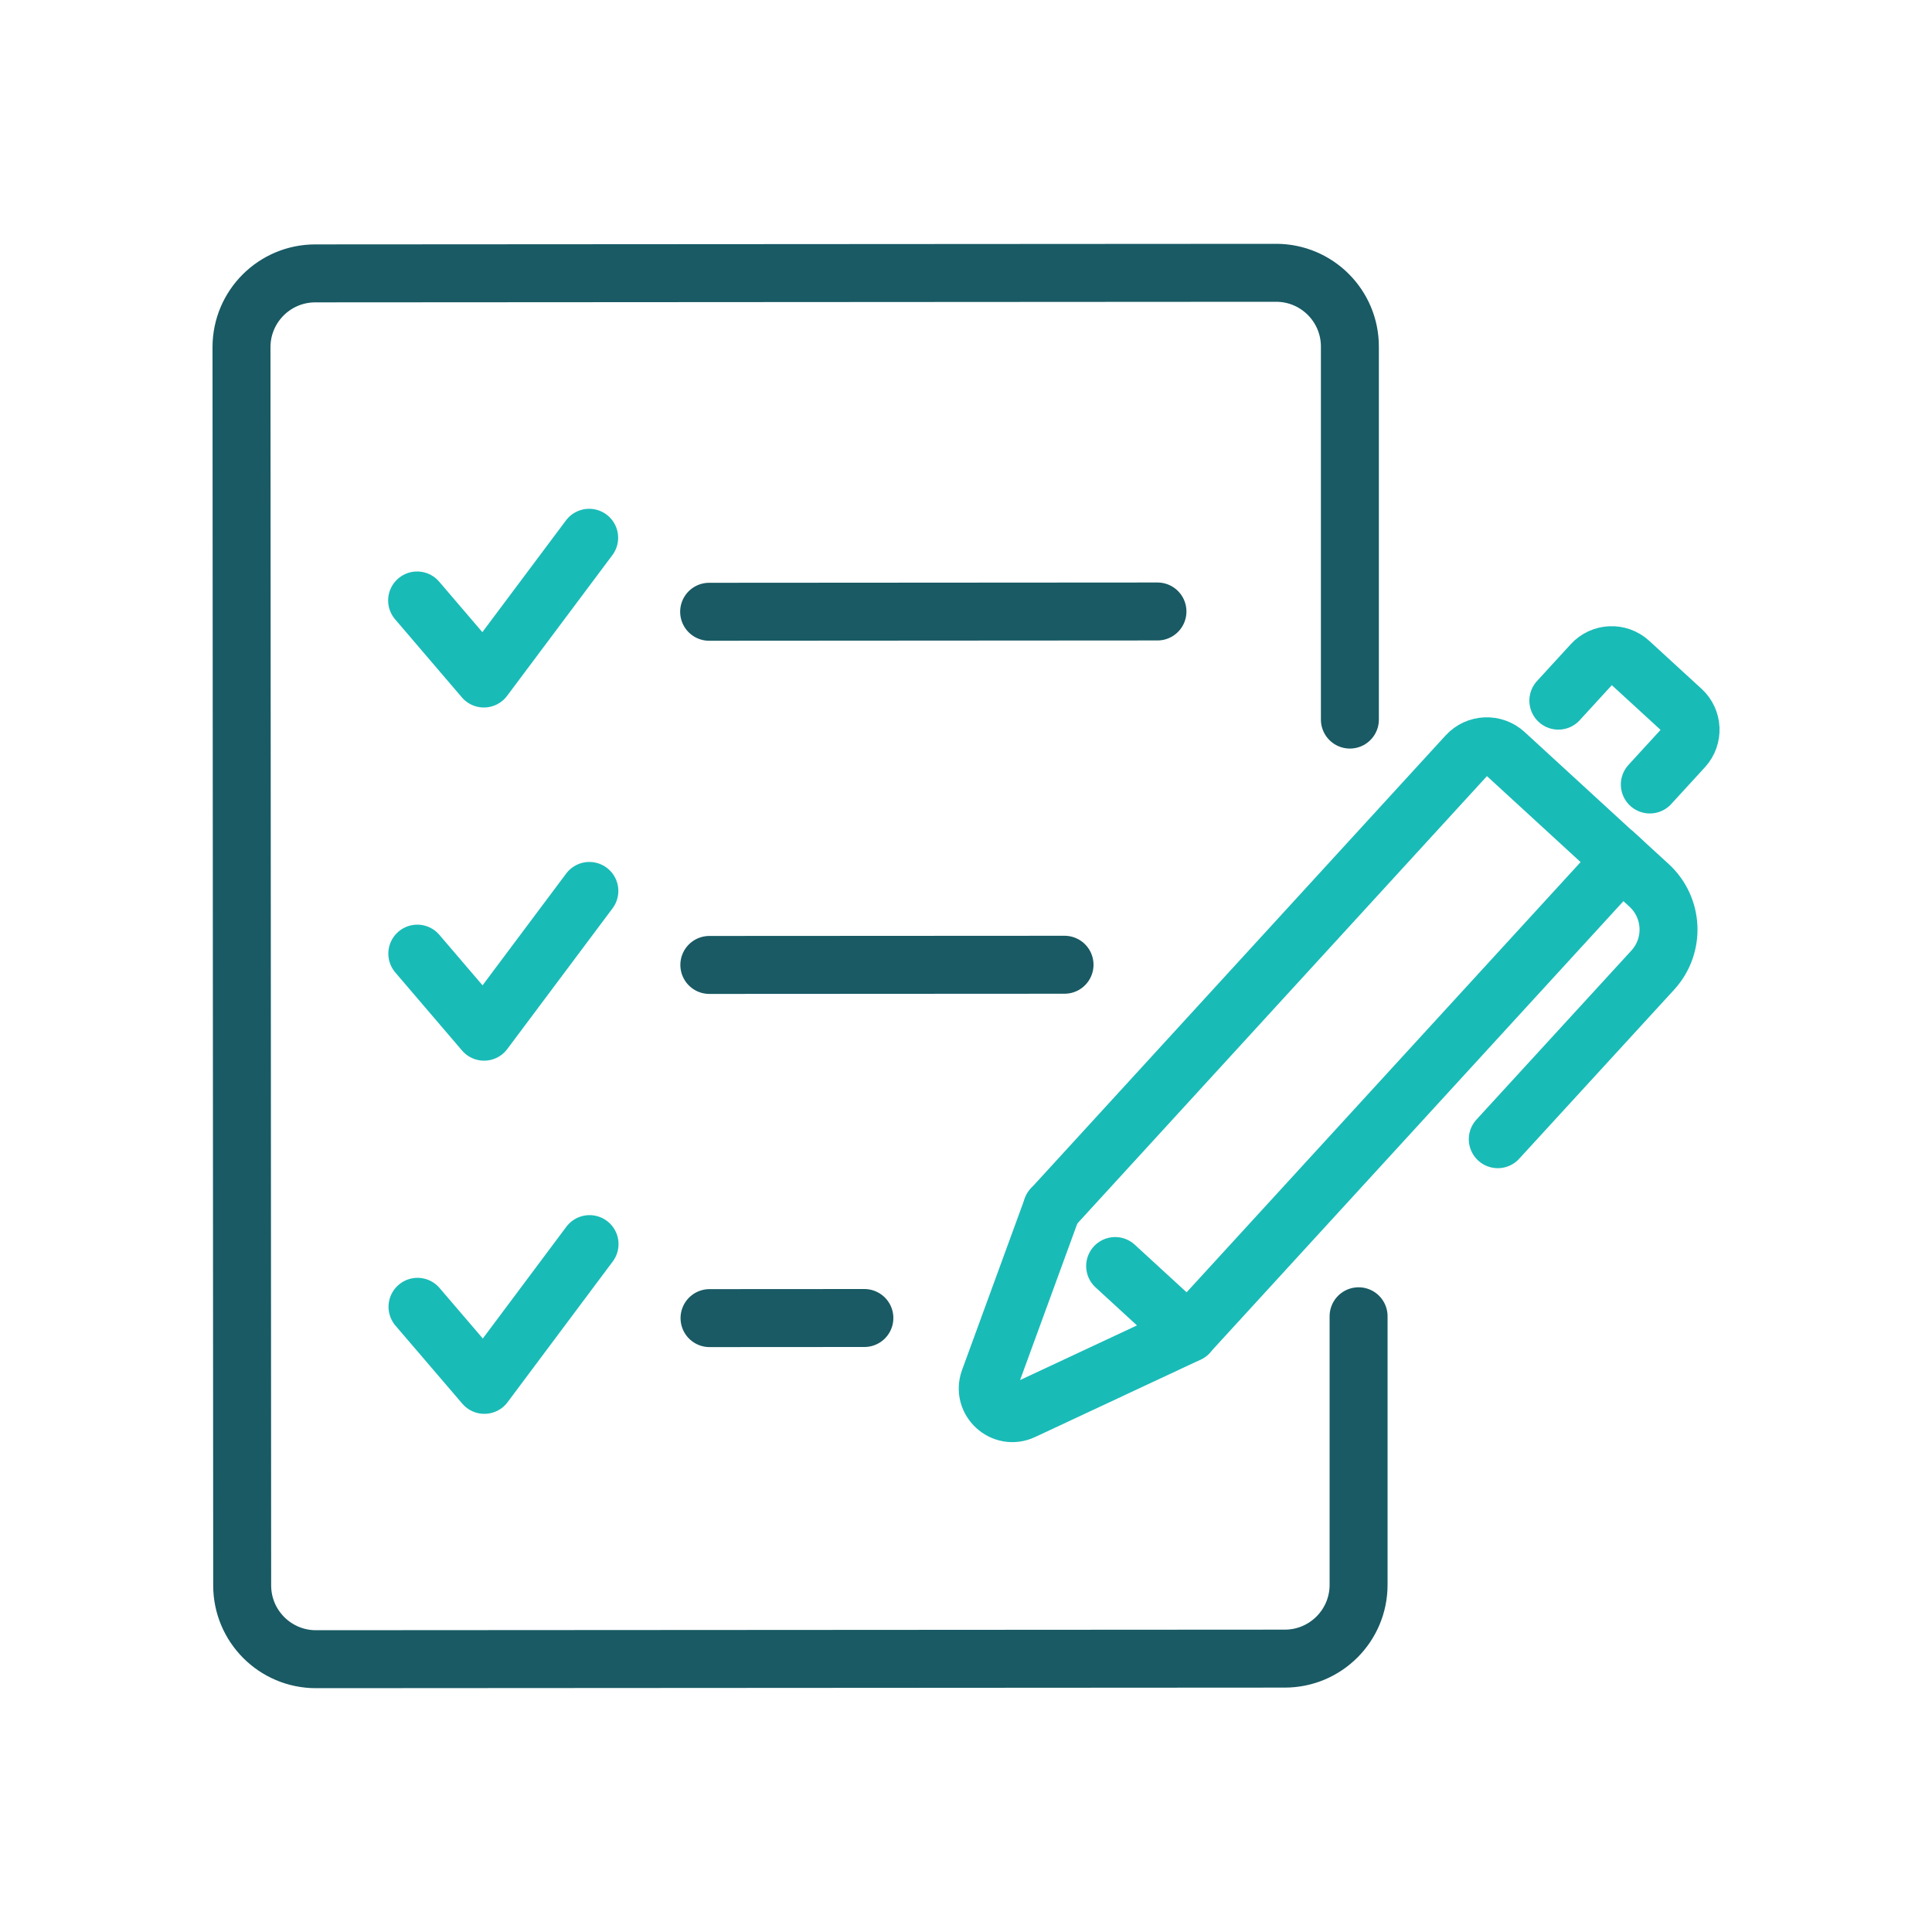 <?xml version="1.0" encoding="UTF-8"?>
<svg id="Layer_1" data-name="Layer 1" xmlns="http://www.w3.org/2000/svg" viewBox="0 0 200 200">
  <defs>
    <style>
      .cls-1 {
        stroke: #19bbb7;
      }

      .cls-1, .cls-2 {
        fill: none;
        stroke-linecap: round;
        stroke-linejoin: round;
        stroke-width: 6px;
      }

      .cls-2 {
        stroke: #195a64;
      }
    </style>
  </defs>
  <line class="cls-2" x1="73.41" y1="63.33" x2="119.82" y2="63.3"/>
  <path class="cls-2" d="M140.64,136.26v27.8c0,4.22-3.42,7.64-7.64,7.64l-100.29.06c-4.22,0-7.64-3.42-7.64-7.64l-.07-128.18c0-4.22,3.42-7.64,7.64-7.64l99.46-.06c4.22,0,7.64,3.42,7.64,7.64v38.61"/>
  <polyline class="cls-1" points="43.18 62.16 50.09 70.24 60.99 55.67"/>
  <line class="cls-2" x1="73.43" y1="99.89" x2="110.2" y2="99.87"/>
  <polyline class="cls-1" points="43.2 98.72 50.11 106.8 61.01 92.23"/>
  <line class="cls-2" x1="73.45" y1="136.45" x2="89.48" y2="136.44"/>
  <polyline class="cls-1" points="43.22 135.28 50.14 143.36 61.03 128.79"/>
  <path class="cls-1" d="M108.91,125.07l42.95-46.91c1.04-1.14,2.81-1.21,3.94-.17l12.06,11.07-44.84,48.96-7.58-6.96"/>
  <path class="cls-1" d="M167.15,88.39l3.56,3.26c2.53,2.32,2.7,6.25.38,8.78l-16.04,17.5"/>
  <path class="cls-1" d="M108.91,125.07l-6.5,17.78c-.78,2.14,1.42,4.16,3.48,3.19l17.13-8.01"/>
  <path class="cls-1" d="M161.32,72.53l3.5-3.82c1.02-1.11,2.75-1.19,3.87-.17l5.43,4.98c1.11,1.02,1.19,2.75.17,3.87l-3.5,3.82"/>
</svg>